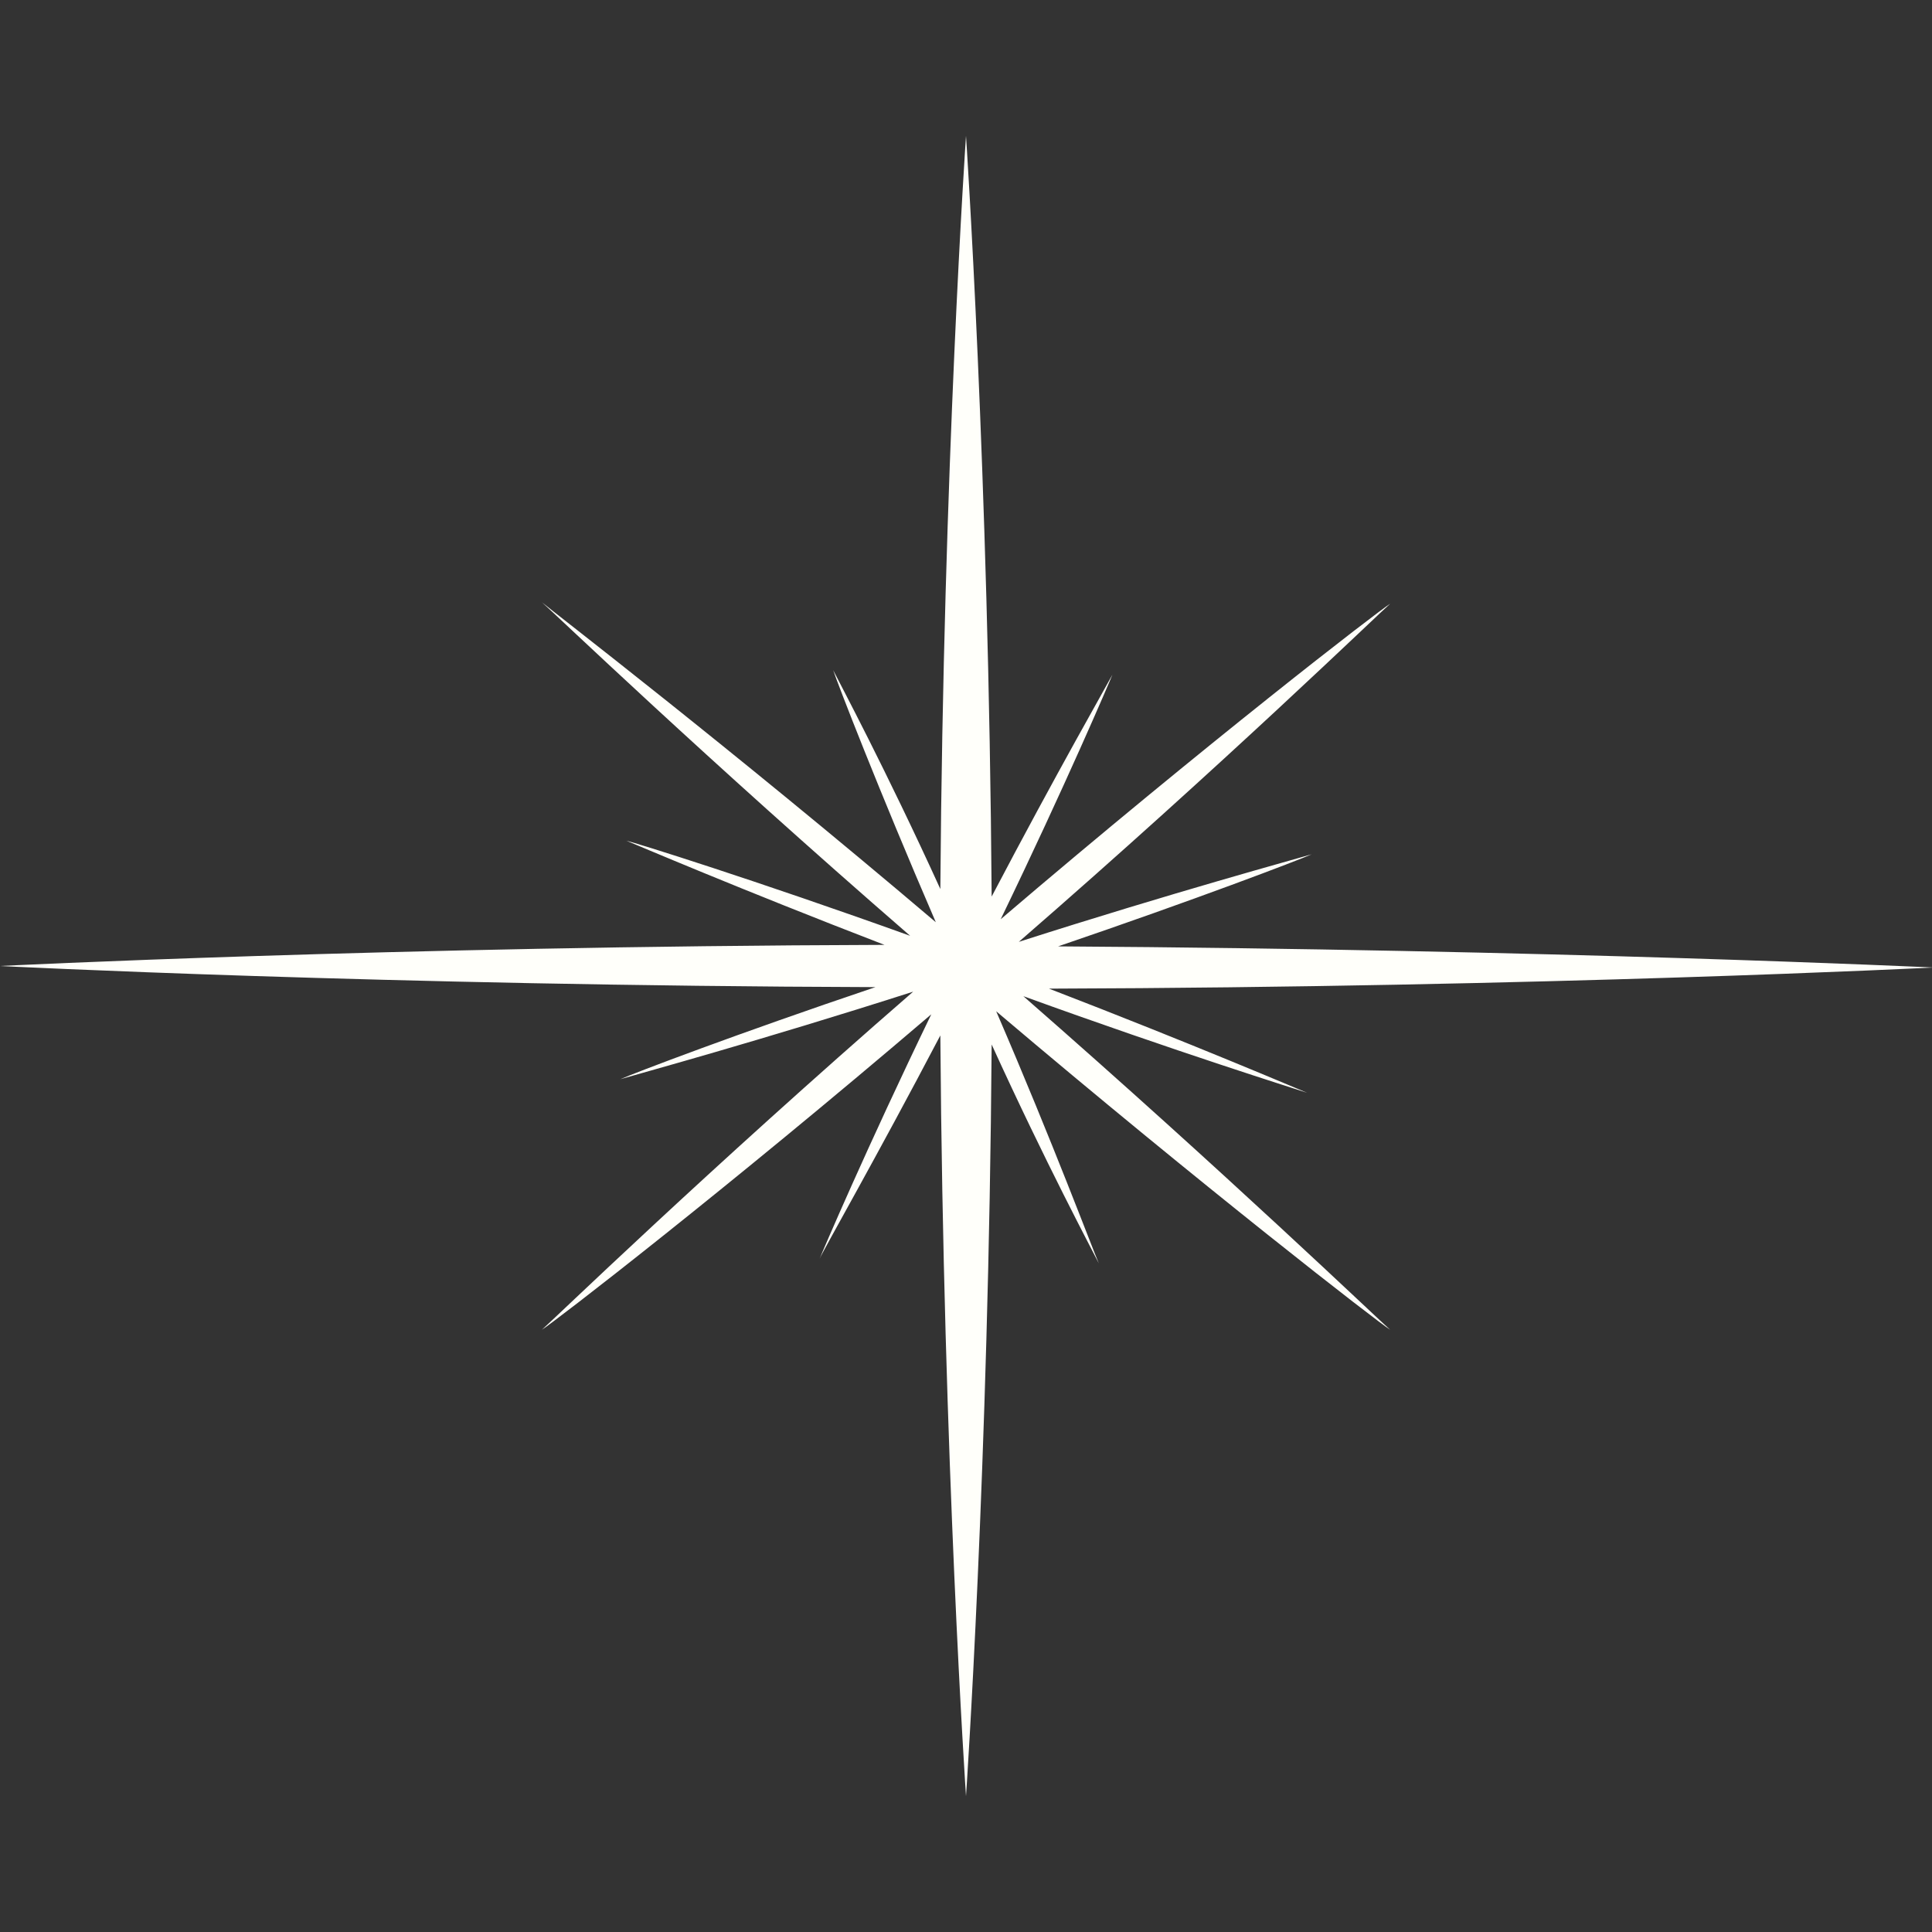 <svg version="1.1" id="sparkle_x5F_stars" x="0" y="0" viewBox="0 0 128 128" style="enable-background:new 0 0 128 128" xml:space="preserve" xmlns="http://www.w3.org/2000/svg"><rect x="0" y="0" width="128" height="128" fill="#333333" stroke="none"/><style type="text/css" id="style1928">.st0{display:none}.st1,.st2{display:inline;fill:#4d4d4d}.st2{display:none}</style><g id="row3"><path id="icon:5_1_" class="st2" d="M128 114s-20.4-23.1-47.9-50C107.6 37.1 128 14 128 14s-23.8 19.8-51.5 46.5c-3.1-3-6.2-6-9.2-8.8C87.7 31.1 102 15 102.9 14.1c-1 .8-17.6 14.7-38.9 34.6-21.3-19.9-37.9-33.8-38.9-34.6.9 1 15.1 17.1 35.6 37.7-3 2.8-6.1 5.8-9.2 8.8C23.8 33.8 0 14 0 14s20.4 23.1 47.9 50C20.4 90.9 0 114 0 114s23.8-19.8 51.5-46.5c3.1 3 6.2 6 9.2 8.8C40.3 96.9 26 113 25.1 113.9c1-.8 17.6-14.7 38.9-34.6 21.3 19.9 37.9 33.8 38.9 34.6-.9-1-15.1-17.1-35.5-37.7 3-2.8 6.1-5.8 9.2-8.8C104.2 94.2 128 114 128 114zM64 72.9C61.1 70 58.1 67 55 64c3.1-3 6.1-6 9-8.9 2.9 2.9 5.9 5.9 9 8.9-3.1 3-6.1 6-9 8.9z"/><path id="icon:4_2_" class="st2" d="M62.9 0C63.8 61.4 14 64.5 0 64.2c13.9 1.2 62.9 9.3 62.8 63.8h.1c0-55.3 55.7-63 65.1-63.9-.9.1-2.2.1-3.7.1-15.6 0-61.7-5-61.4-64.2zm13.3 76.9c-2.1-1.7-15.2-11.2-27 .2 11.7-11.2 3.2-22.6.7-25.5 2.7 2.8 13.6 12.1 26.6-.7-5.1 4.8-6.8 9.4-6.8 13.3 0 6.7 5.2 11.6 6.5 12.7z"/><path id="icon:3_2_" class="st2" d="M128 128c-1.2 1-24.5-24.5-52-56.8C70.8 65 65.7 59 61 53.4c-.3 4.2-.8 8.6-1.2 13.2-2.7 27-5.6 48.7-6.6 48.7-1-.1.3-22.1 3-49.1.4-4 .8-8 1.2-11.7C26.2 79.3 1 98 0 96.9c-.9-1.1 22.9-21.7 54-46.8-25.1-2.5-44.6-5-44.6-5.9.1-.9 20.4.2 46.2 2.5-16.9-20.5-28.2-35.2-27.3-35.9.8-.7 13.2 12.4 30.4 31.9 1.8-15.1 3.4-25.3 4-25.3.7.1.2 10.8-1 26.4 31.9-25.5 58-44.9 59-43.8.9 1.1-23.4 22.1-54.9 47.6 25 2.4 44.2 4.9 44.2 5.8-.1.9-19.2-.2-43.9-2.3 4.5 5.2 9.3 10.7 14.2 16.5C107.8 100 129.1 127 128 128z"/><path id="icon:2_1_" class="st2" d="M86.2 67s-8.1-4-18-10.1C68.4 63.5 64 128 64 128s-4.4-64.6-4.2-71.3c-9.7 5.7-17.7 9.4-18.7 9.9.7-.6 6.6-5.6 15.4-11.6C24.7 54.6 0 52.1 0 52.1s24.9-2.5 56.9-2.8c-8.6-6.2-14.3-11.4-15-12.1.5.2 8.6 4.2 18.3 10.3C61.5 19.6 64 0 64 0s2.6 19.7 3.8 47.8c9.8-5.8 18.1-9.6 19.1-10.1-.7.6-6.6 5.6-15.4 11.6 31.8.4 56.5 2.8 56.5 2.8s-24.8 2.5-56.8 2.8c9.1 6.7 15 12.1 15 12.1z"/><path id="icon:1_1_" class="st2" d="m70.2 66.8 49.3 26.9-3.6 6.2-46.8-31.2c-.3.4-.6.7-1 1l27.4 46.6-6.3 3.5-23.1-48.9c-.4.2-.9.3-1.3.4l1.1 54.7-7.3.1 3.9-54.7c-.7-.1-1.4-.2-2-.5l-24.7 49.6-6.5-3.1 29.4-47.5c-.6-.5-1.2-1-1.6-1.7L6.3 93.7 3 87.4l53.2-21.2c-.1-.3-.2-.7-.2-1L0 61.9l.5-7.1L56 63c.1-.4.2-.7.3-1L7.9 32.5l3.9-6 45.5 33.6c.4-.5.8-.9 1.2-1.3L29.2 11l6.2-3.6 24.9 50.3c.7-.3 1.4-.5 2.2-.5V1.8h7.3l-5.1 55.4c.4.1.8.2 1.1.3L94.5 11l6.2 3.6-32.9 44c.3.2.6.5.9.8l49.1-28 3.7 6.1-51.6 23.7c.3.5.5 1.1.6 1.7l57.1-3.3.4 7.1L70.6 65c0 .6-.2 1.2-.4 1.8z"/></g><g id="row2" style="fill:#fffffa;fill-opacity:1"><path id="icon:5_3_" class="st2" d="m68 86-5 34.2-3.8-34.4c-1.3-.3-2.6-.7-3.9-1.3L0 125.8l43.4-54.2c-.4-1.1-.8-2.4-1-3.6L7.8 63l35-3.9c.2-1.1.6-2.2 1-3.2L2.2 0l54.7 43.8c.9-.4 1.9-.6 2.9-.8L65 7.8l3.9 35.3c1 .2 2 .5 2.9.9L128 2.2 84.4 56.6c.4 1.1.7 2.1 1 3.3l34.8 5.1-34.7 3.8c-.2 1.2-.6 2.4-1.1 3.6l41.4 55.6-53.9-43.1c-1.2.5-2.5.9-3.9 1.1z" style="fill:#fffffa;fill-opacity:1"/><path id="icon:4_4_" class="st2" d="M128 83.6S99.1 77 70.2 77.8c-5.4 14.5-6.7 50.2-6.7 50.2s-3.7-26.1-18-47.9C32.3 82.5 7.6 93.7 7.6 93.7s17-13.6 25.8-29.5C24.4 54.2 0 38.5 0 38.5s24.4 9.9 44.4 9.4C48.2 35.4 45.8 0 45.8 0s2.5 23.3 18.4 44.6c13.5-3.1 47.1-20.1 47.1-20.1S93.7 37.1 80.7 57.3C92.5 68.6 128 83.6 128 83.6z" style="fill:#fffffa;fill-opacity:1"/><path id="icon:3_4_" class="st2" d="M118.9 63.6c0-14-5.3-26.7-13.9-36.4L128 0 99.8 22C90.2 13.7 77.7 8.7 64 8.7c-14.2 0-27 5.4-36.8 14.2L0 0l22.9 27.2C14.3 36.9 9.1 49.7 9.1 63.6c0 13.7 5 26.1 13.3 35.8L0 128l27.6-23.4c9.7 8.6 22.5 13.9 36.4 13.9s26.7-5.3 36.4-13.9L128 128l-23.4-27.5c8.9-9.8 14.3-22.7 14.3-36.9zM64 11.6c12.7 0 24.4 4.6 33.4 12.2L69.6 45.6c-4.7 3.2-10.8 3.2-15.5 0L29.5 24.8c9.2-8.2 21.3-13.2 34.5-13.2zM24.2 97C16.6 87.9 12 76.3 12 63.6c0-13 4.8-24.9 12.8-34l20.7 24.6c3.3 4.7 3.3 10.8 0 15.5L24.2 97zM64 115.5c-13 0-25-4.8-34.1-12.8l26.4-22.3c4.7-3.3 10.8-3.3 15.5 0l26.4 22.3c-9.2 8-21.2 12.8-34.2 12.8zm16.3-43.8c-3.2-4.6-3.2-10.8 0-15.5l22.8-26.9c8 9.1 12.8 21.1 12.8 34.2 0 13.3-5 25.4-13.2 34.6L80.3 71.7z" style="fill:#fffffa;fill-opacity:1"/><path id="icon:2_4_" class="st2" d="m64 0 7.7 41c.3 1.4 1.9 2 3 1.2l40.1-29.1-29 40.1c-.8 1.1-.2 2.7 1.2 3l41 7.7-41 7.7c-1.4.3-2 1.9-1.2 3l29.1 40.1-40.1-28.9c-1.1-.8-2.7-.2-3 1.2L64 128l-7.7-41c-.3-1.4-1.9-2-3-1.2l-40.1 29.1 29.1-40.1c.8-1.1.2-2.7-1.2-3L0 64l41-7.7c1.4-.3 2-1.9 1.2-3L13.1 13.1l40.1 29.1c1.1.8 2.7.2 3-1.2L64 0z" style="fill:#fffffa;fill-opacity:1"/><path id="icon:1_4_" d="M92.1 88.1c-.8-.5-12.3-9.4-26.1-21.1 3.8 8.8 6.4 15.8 6.8 16.7-.4-.8-3.5-6.6-7.1-14.5C65.5 97.1 64 119 64 119s-1.5-22.2-1.7-50.4c-4.3 8.2-7.8 14.3-8 14.8.2-.5 3.1-7.3 7.4-16.2-13.7 11.7-25 20.4-25.8 20.9.7-.6 10.9-10.5 24.6-22.4-10.3 3.3-18.4 5.5-19.4 5.8.9-.4 7.7-3 16.9-6.1C25.5 65.3 0 64 0 64s25.8-1.3 58.6-1.4C49 58.9 42 55.9 41.5 55.7c.5.1 8.5 2.6 18.8 6.3-13.6-11.8-23.7-21.5-24.4-22.1.7.6 12.2 9.4 26.1 21.2-3.8-8.8-6.5-15.8-6.8-16.7.4.8 3.5 6.6 7.1 14.5C62.5 30.9 64 9 64 9s1.5 22.2 1.7 50.4c4.3-8.2 7.8-14.3 8-14.7-.2.5-3.1 7.3-7.4 16.2C80 49.2 91.3 40.5 92.1 40c-.7.6-10.9 10.5-24.6 22.4 10.3-3.3 18.4-5.5 19.4-5.8-.9.4-7.7 3-16.8 6.1 32.5.2 58 1.4 58 1.4s-25.8 1.3-58.6 1.4c9.6 3.7 16.6 6.7 17.1 6.9-.6-.2-8.6-2.7-18.8-6.4 13.5 11.8 23.6 21.5 24.3 22.1z" style="fill:#fffffa;fill-opacity:1"/></g></svg>
